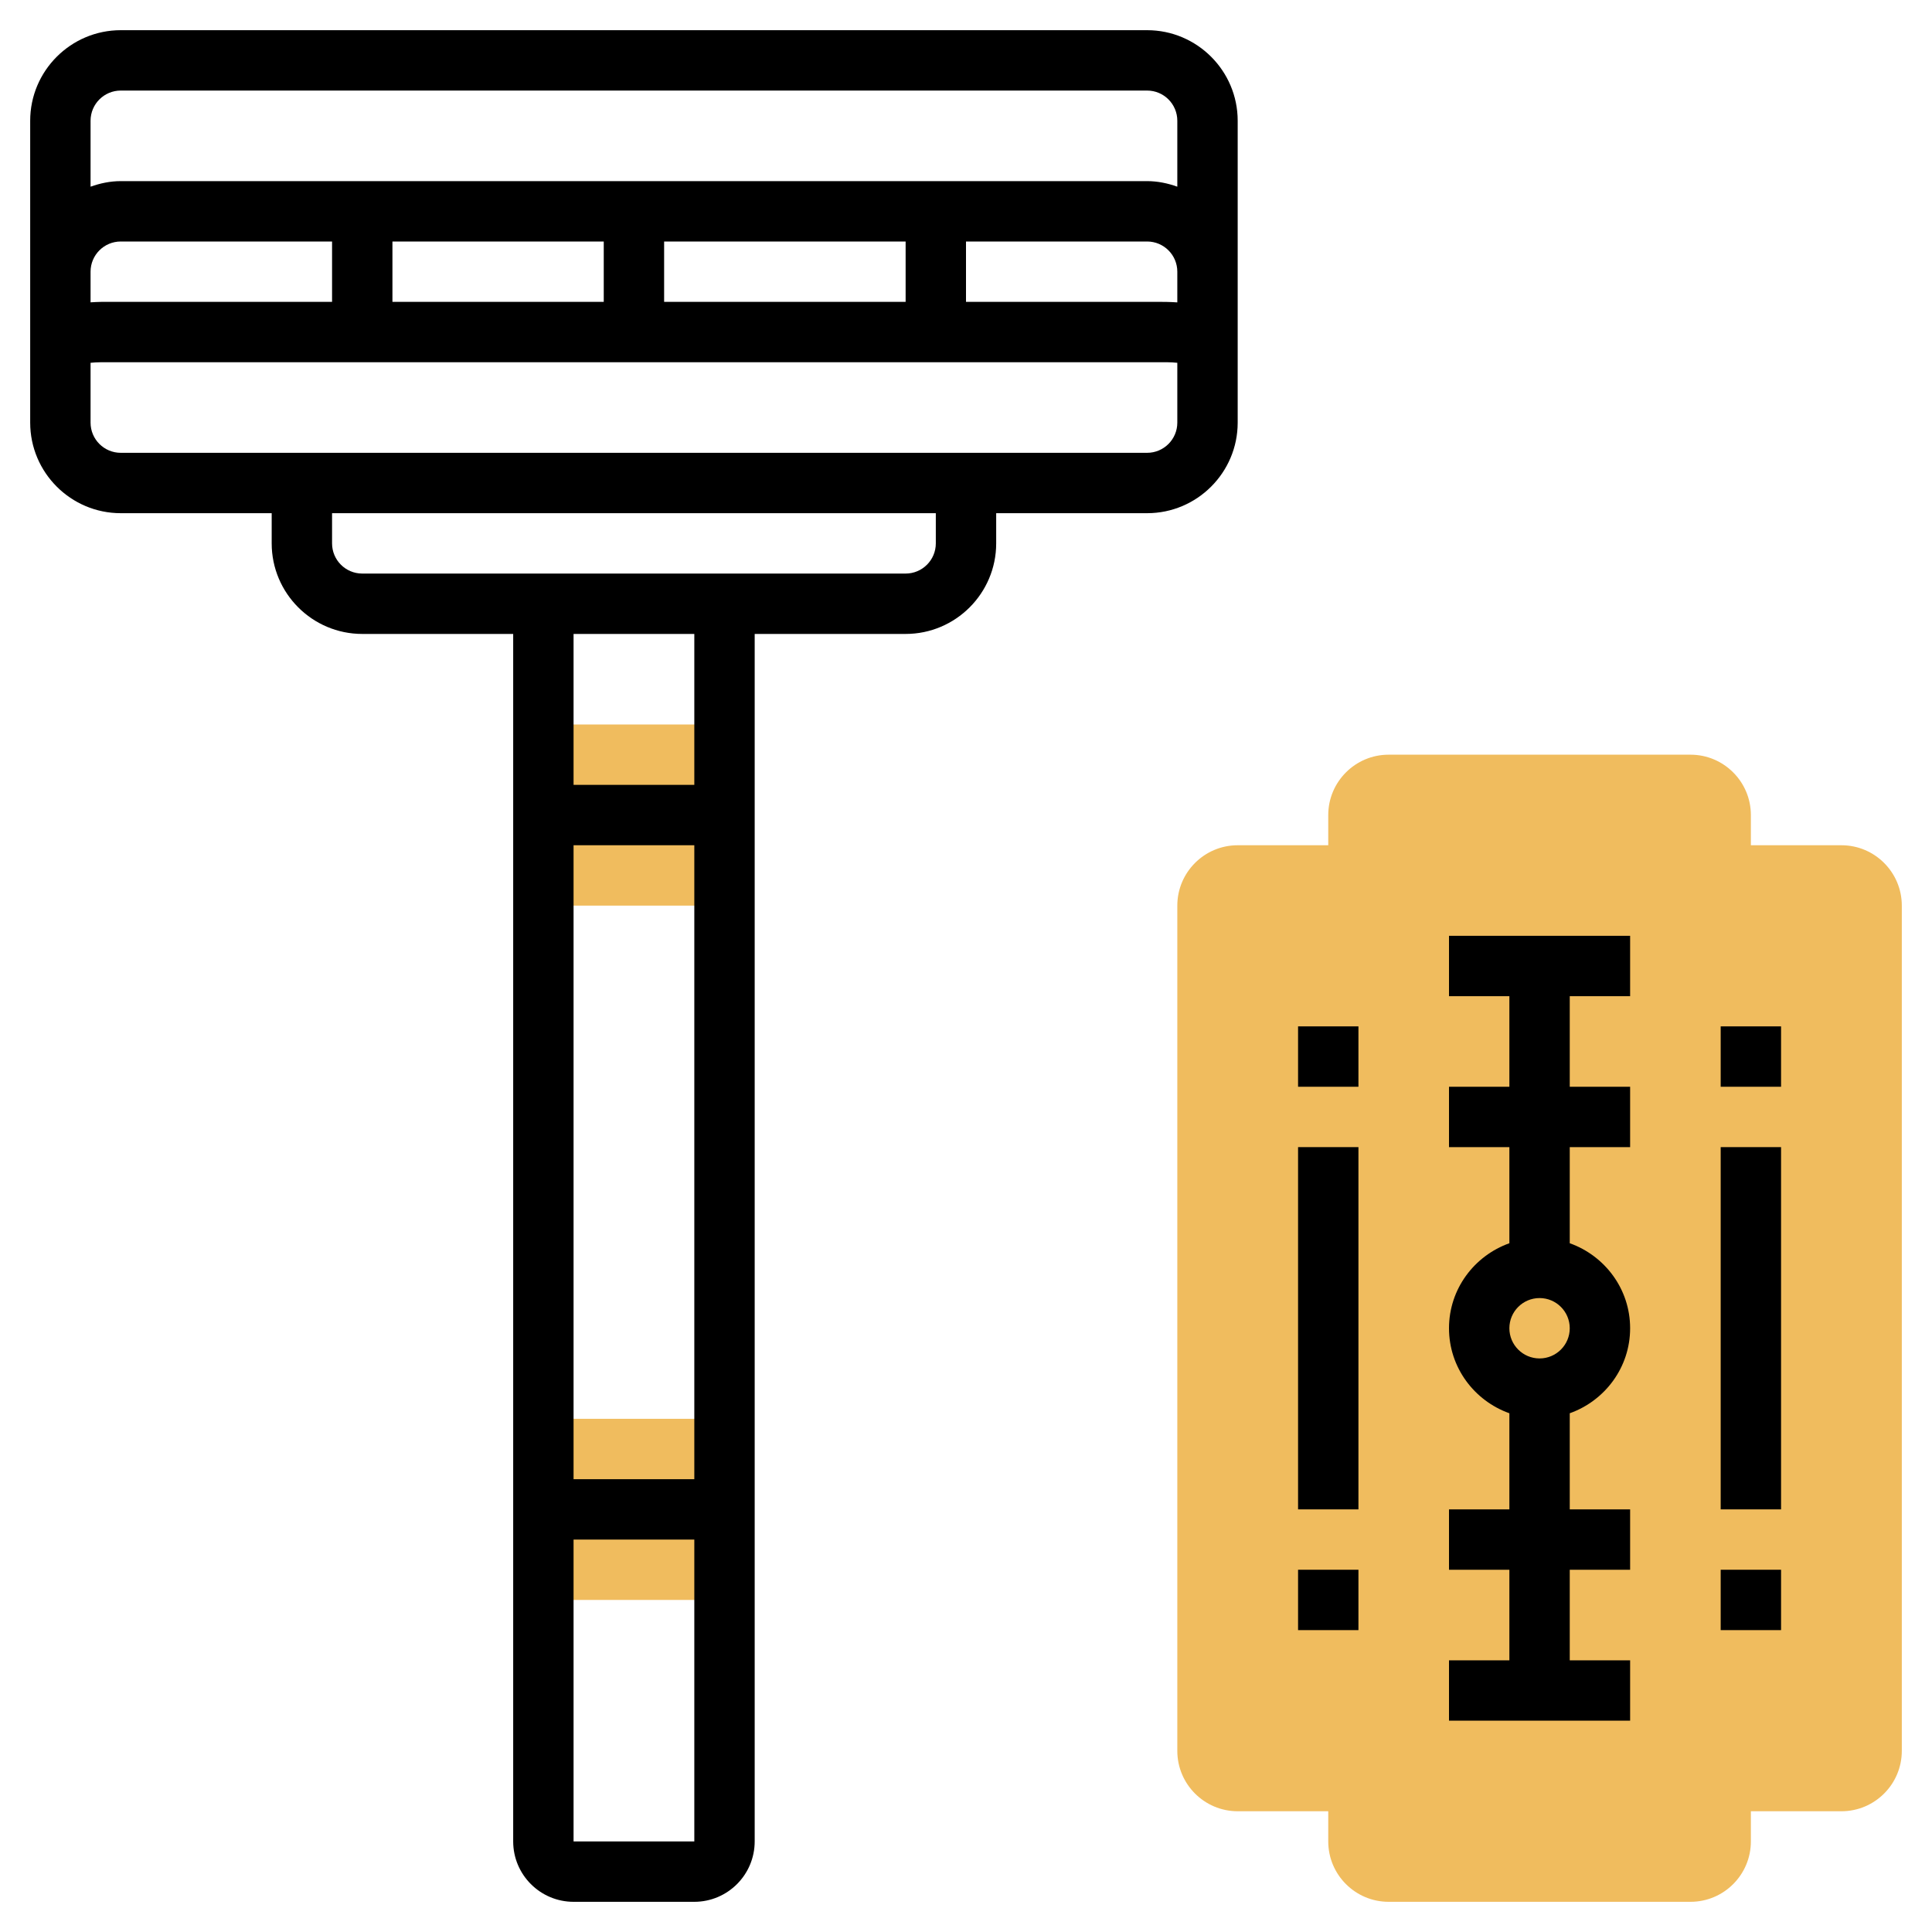 <?xml version="1.0" encoding="iso-8859-1"?>
<!-- Generator: Adobe Illustrator 22.0.0, SVG Export Plug-In . SVG Version: 6.00 Build 0)  -->
<svg xmlns="http://www.w3.org/2000/svg" xmlns:xlink="http://www.w3.org/1999/xlink" version="1.1" id="Layer_1_1_" x="0px" y="0px" viewBox="0 0 64 64" style="enable-background:new 0 0 64 64;" xml:space="preserve" width="512" height="512">
<g>
	<g>
		<rect x="18" y="24" style="fill:#F0BC5E;" width="6" height="6"/>
	</g>
	<g>
		<rect x="18" y="47" style="fill:#F0BC5E;" width="6" height="6"/>
	</g>
	<g>
		<g>
			<path style="fill:#F0BC5E;" d="M56,63H46c-1.103,0-2-0.897-2-2v-1h-3c-1.103,0-2-0.897-2-2V30c0-1.103,0.897-2,2-2h3v-1     c0-1.103,0.897-2,2-2h10c1.103,0,2,0.897,2,2v1h3c1.103,0,2,0.897,2,2v28c0,1.103-0.897,2-2,2h-3v1C58,62.103,57.103,63,56,63z"/>
		</g>
	</g>
	<g>
		<path d="M48,33h2v3h-2v2h2v3.184c-1.161,0.414-2,1.514-2,2.816s0.839,2.402,2,2.816V50h-2v2h2v3h-2v2h6v-2h-2v-3h2v-2h-2v-3.184    c1.161-0.414,2-1.514,2-2.816s-0.839-2.402-2-2.816V38h2v-2h-2v-3h2v-2h-6V33z M51,45c-0.552,0-1-0.448-1-1s0.448-1,1-1    s1,0.448,1,1S51.552,45,51,45z"/>
		<rect x="43" y="34" width="2" height="2"/>
		<rect x="43" y="38" width="2" height="12"/>
		<rect x="43" y="52" width="2" height="2"/>
		<rect x="57" y="34" width="2" height="2"/>
		<rect x="57" y="38" width="2" height="12"/>
		<rect x="57" y="52" width="2" height="2"/>
		<path d="M38,1H4C2.346,1,1,2.346,1,4v5v2v1v2c0,1.654,1.346,3,3,3h5v1c0,1.654,1.346,3,3,3h5v40c0,1.103,0.897,2,2,2h4    c1.103,0,2-0.897,2-2V21h5c1.654,0,3-1.346,3-3v-1h5c1.654,0,3-1.346,3-3v-2v-1V9V4C41,2.346,39.654,1,38,1z M4,3h34    c0.552,0,1,0.448,1,1v2.184C38.686,6.072,38.352,6,38,6H4C3.648,6,3.314,6.072,3,6.184V4C3,3.448,3.448,3,4,3z M39,10.017    c-0.247-0.016-0.496-0.021-0.743-0.018l-6.257,0V8h6c0.552,0,1,0.448,1,1V10.017z M4,10L3.743,9.999    c-0.248-0.004-0.497,0-0.743,0.016V9c0-0.552,0.448-1,1-1h7v2L4,10z M13,8h7v2l-7,0V8z M22,8h8v1.999l-8,0V8z M19,28h4v21h-4V28z     M19,61V51h4v10H19z M23,26h-4v-5h4V26z M31,18c0,0.552-0.448,1-1,1H12c-0.552,0-1-0.448-1-1v-1h20V18z M38,15H4    c-0.552,0-1-0.448-1-1v-1.982c0.188-0.022,0.502-0.021,0.728-0.019L38,12l0.272-0.001c0.225-0.002,0.539-0.004,0.728,0.019V14    C39,14.552,38.552,15,38,15z"/>
	</g>
</g>
</svg>

